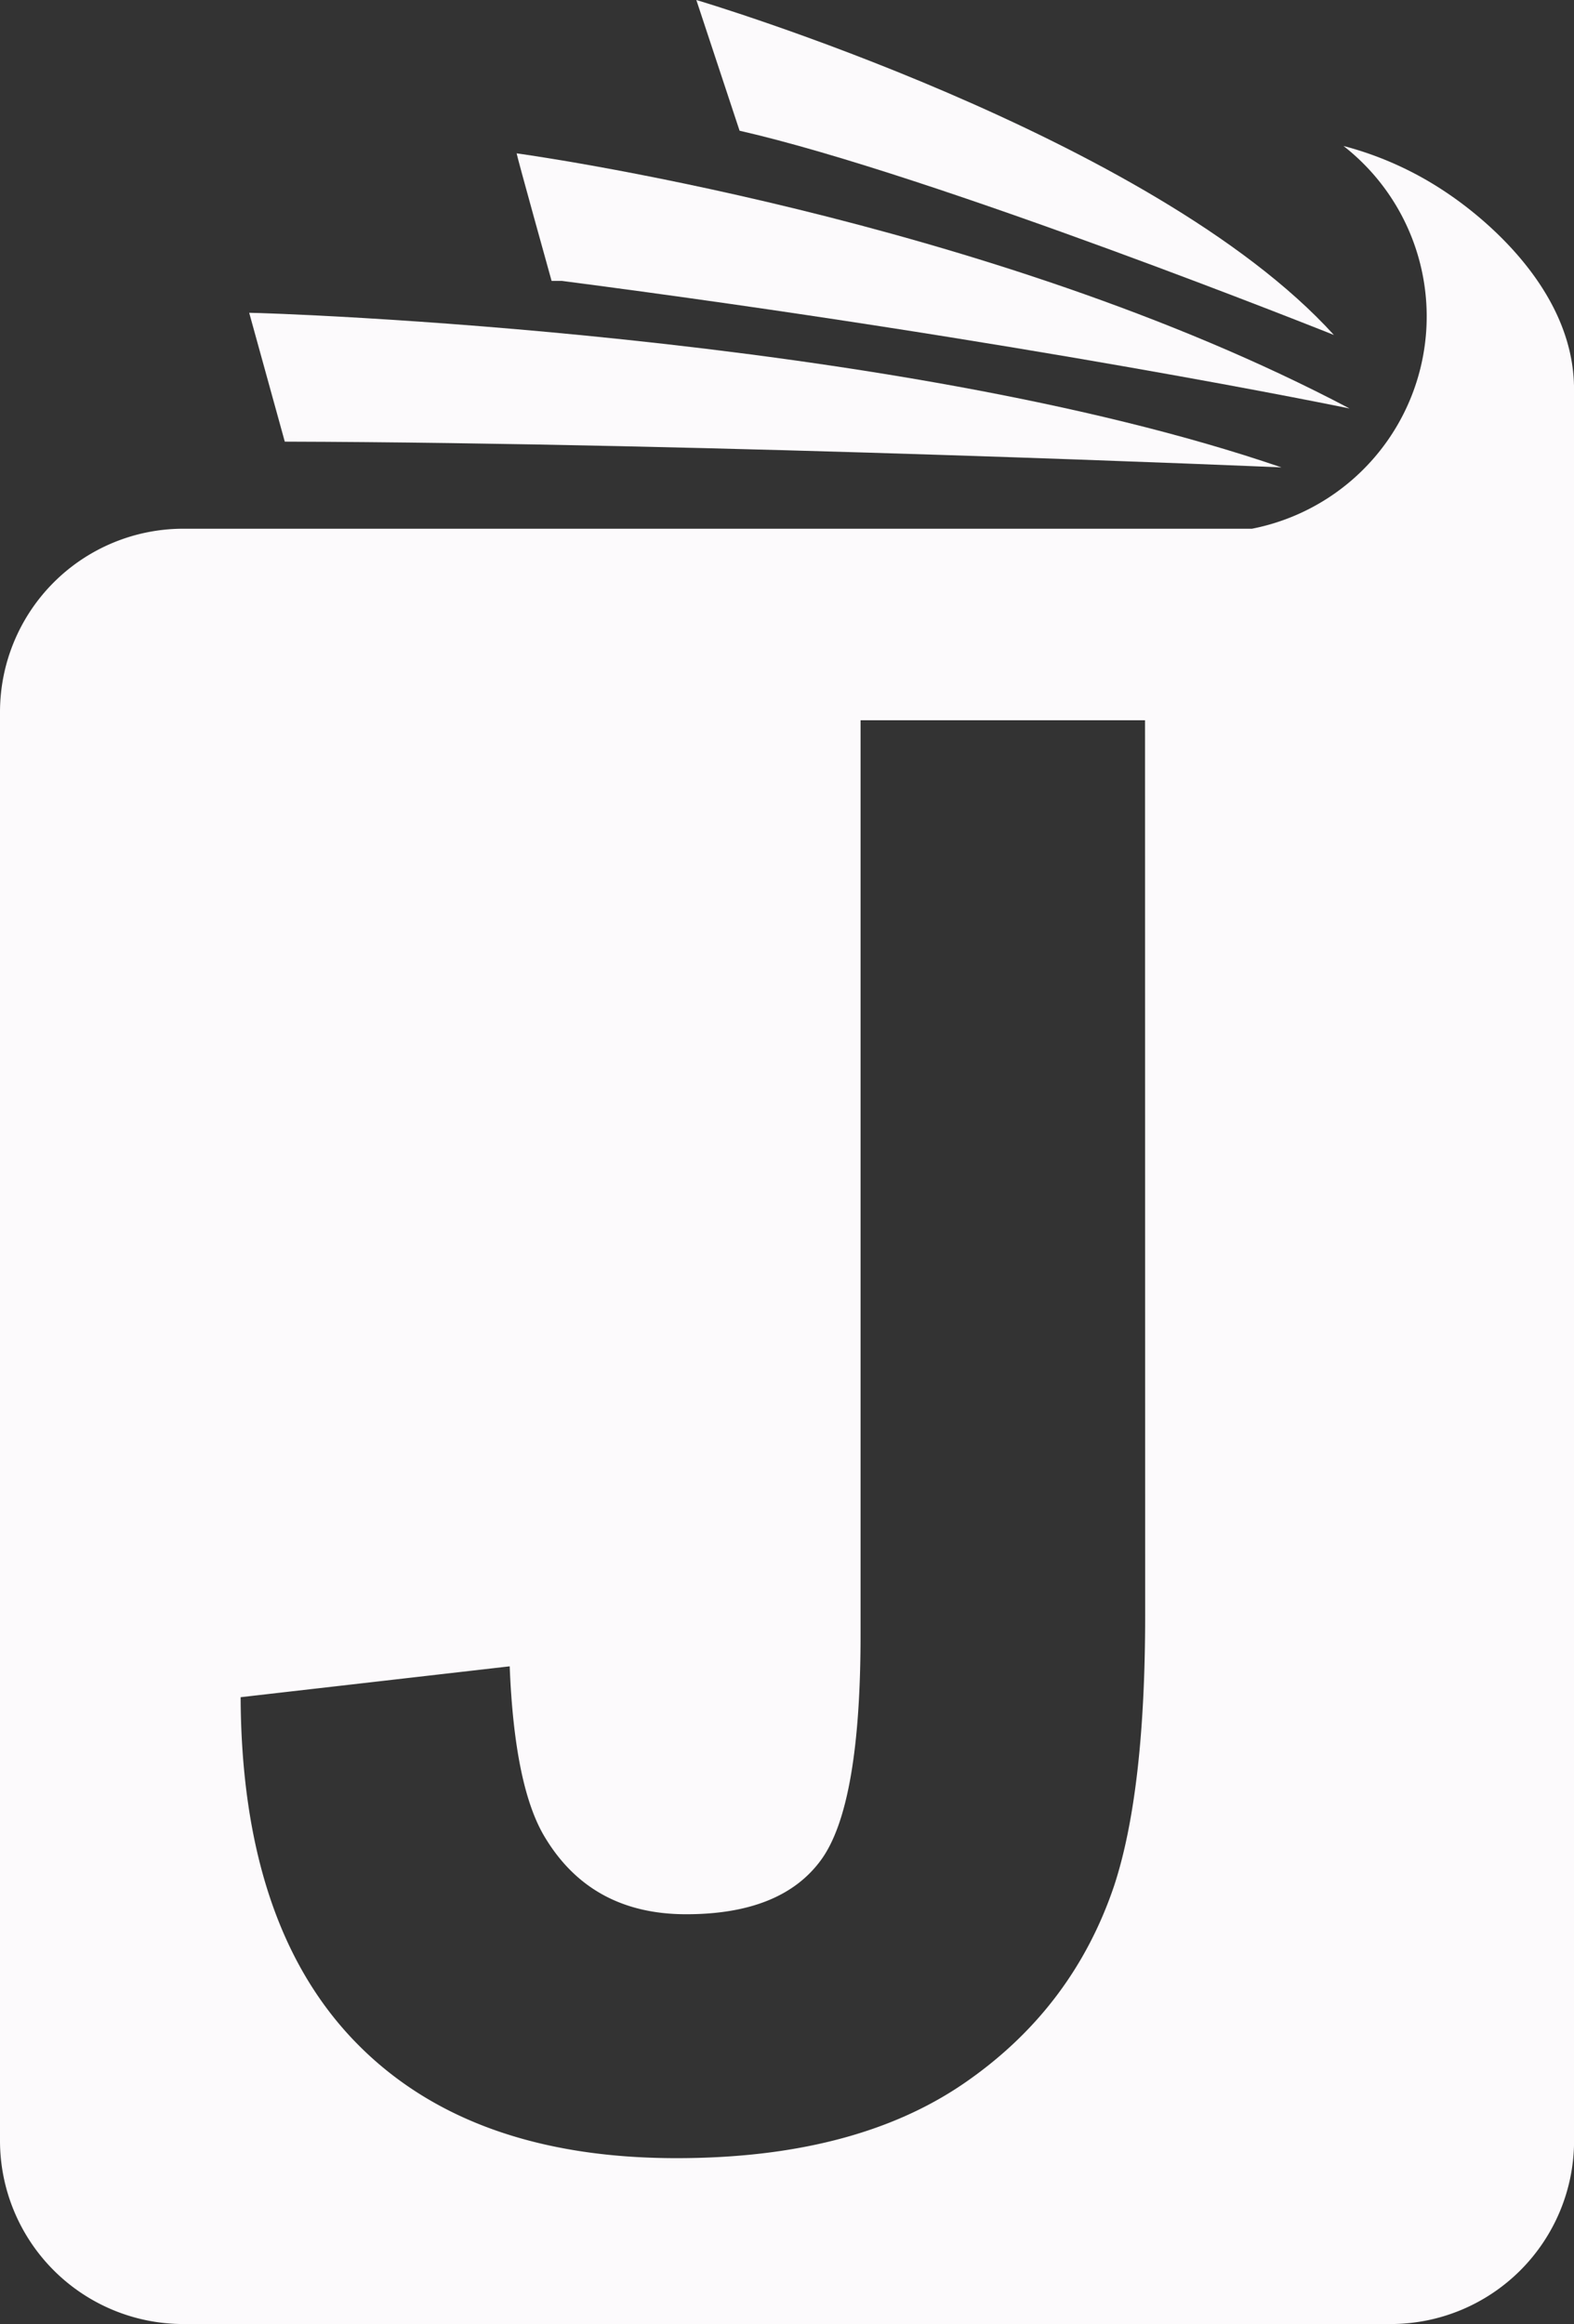 <svg id="Layer_2" data-name="Layer 2" xmlns="http://www.w3.org/2000/svg" viewBox="0 0 433.48 640"><rect x="0" y="0" width="433.48" height="640" fill="#333333" stroke="none"/><defs><style>.cls-1{fill:#fcfafc;}</style></defs><g id="J"><path class="cls-1" d="M203.68,36c53.46,12.16,163.67,56.24,163.67,56.24C317.44,37.24,191.77,0,191.77,0Z"/><path class="cls-1" d="M154.78,77.36C282,93.91,371.66,112.49,371.66,112.49c-99.83-52.7-229.38-70.26-229.38-70.26.17,1.18,9.63,35.13,9.63,35.13Z"/><path class="cls-1" d="M78.43,121.62c117.22.33,274.48,7.09,274.48,7.09C245,91.72,74.21,86.14,68.63,86.14Z"/><path class="cls-1" d="M433.44,105.11C432.11,75.83,402.59,55.87,398.3,53A92.71,92.71,0,0,0,370,40.2,59.56,59.56,0,0,1,344.8,145.6H50.5A50.5,50.5,0,0,0,0,196.1V589.5A50.5,50.5,0,0,0,50.5,640H383a50.5,50.5,0,0,0,50.5-50.5V106.41C433.47,106.11,433.46,105.66,433.44,105.11ZM315.38,444.8q0,48.34-8.5,74.36-11.42,34-41.43,54.58t-79.14,20.58q-57.63,0-88.7-32.27T66.27,467.38l74.1-8.5q1.32,33.47,9.82,47.27,12.75,21,38.78,21,26.29,0,37.18-15T237,449.85V198.35h78.34Z"/></g></svg>